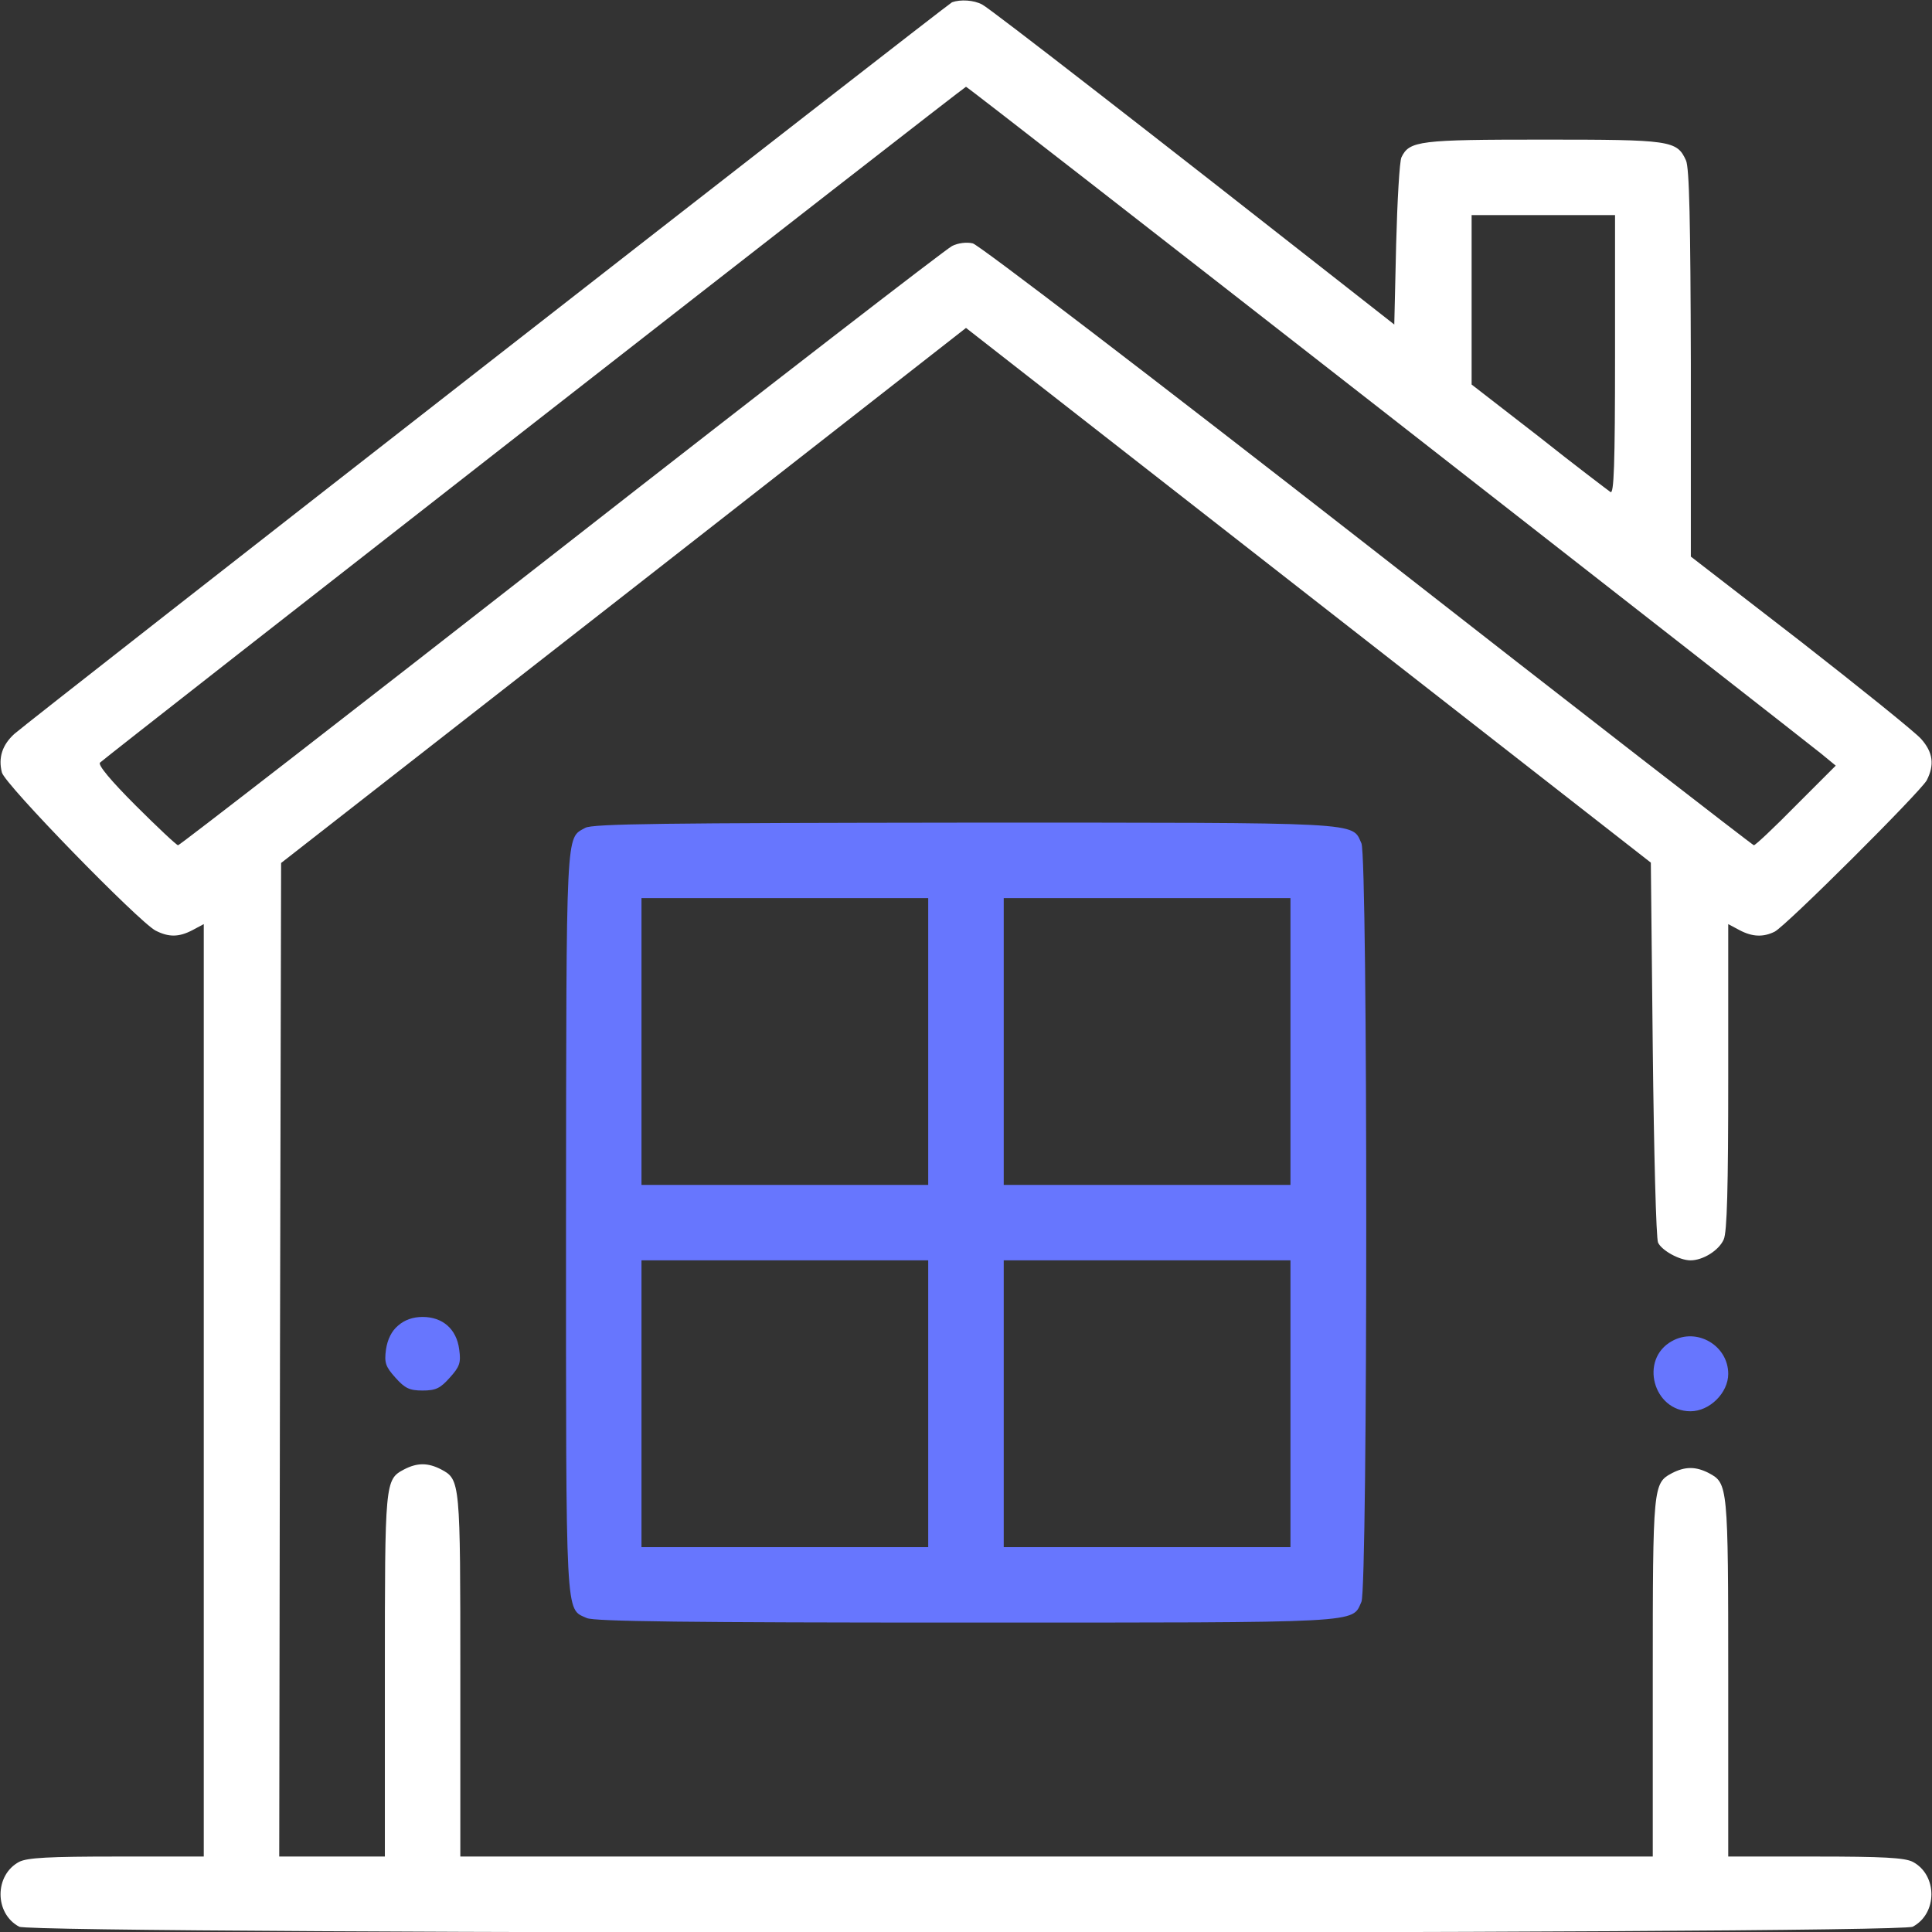 <svg width="34" height="34" viewBox="0 0 34 34" fill="none" xmlns="http://www.w3.org/2000/svg">
<rect x="0" y="0" width="34" height="34" fill="#333333" stroke="none"/>
<path d="M16.754 0.04C16.668 0.08 0.544 12.657 0.252 12.916C0.04 13.109 -0.033 13.334 0.033 13.593C0.079 13.799 2.437 16.216 2.736 16.376C2.968 16.495 3.147 16.495 3.387 16.369L3.586 16.263V24.471V32.672H2.058C0.863 32.672 0.485 32.692 0.338 32.765C-0.1 32.997 -0.1 33.675 0.338 33.907C0.617 34.047 33.382 34.047 33.661 33.907C34.099 33.675 34.099 32.997 33.661 32.765C33.515 32.692 33.136 32.672 31.941 32.672H30.414V29.518C30.414 26.137 30.407 26.104 30.075 25.925C29.843 25.805 29.657 25.805 29.424 25.925C29.092 26.104 29.086 26.137 29.086 29.518V32.672H18.593H8.101V29.484C8.101 26.071 8.101 26.038 7.763 25.859C7.53 25.739 7.344 25.739 7.112 25.859C6.773 26.038 6.773 26.071 6.773 29.484V32.672H5.844H4.914L4.927 23.926L4.947 15.187L10.977 10.479L17 5.771L23.029 10.479L29.052 15.181L29.086 18.461C29.106 20.267 29.145 21.801 29.179 21.868C29.245 22.007 29.557 22.18 29.75 22.18C29.969 22.18 30.248 22.007 30.334 21.814C30.394 21.688 30.414 20.898 30.414 18.952V16.263L30.613 16.369C30.839 16.489 31.031 16.495 31.231 16.396C31.436 16.29 33.787 13.945 33.907 13.733C34.046 13.461 34.02 13.241 33.807 13.002C33.701 12.883 32.745 12.113 31.689 11.289L29.756 9.795V6.395C29.75 3.905 29.73 2.948 29.67 2.822C29.511 2.47 29.398 2.457 27.16 2.457C24.982 2.457 24.802 2.477 24.663 2.769C24.63 2.836 24.59 3.526 24.57 4.296L24.537 5.711L23.707 5.06C20.453 2.504 17.412 0.139 17.285 0.08C17.139 7.62939e-06 16.9 -0.013 16.754 0.04ZM24.411 7.291C28.468 10.459 31.901 13.142 32.047 13.261L32.306 13.474L31.609 14.171C31.231 14.556 30.892 14.875 30.865 14.875C30.846 14.875 27.777 12.498 24.065 9.596C20.32 6.674 17.219 4.303 17.119 4.283C17.013 4.257 16.854 4.277 16.754 4.33C16.648 4.383 13.553 6.773 9.874 9.649C6.195 12.524 3.161 14.875 3.134 14.875C3.108 14.875 2.776 14.563 2.39 14.178C1.945 13.733 1.72 13.461 1.76 13.421C1.886 13.301 16.967 1.527 17 1.527C17.02 1.527 20.353 4.124 24.411 7.291ZM28.422 6.249C28.422 8.195 28.402 8.699 28.342 8.659C28.296 8.626 27.724 8.195 27.08 7.683L25.898 6.767V5.273V3.785H27.16H28.422V6.249Z" fill="white"/>
<path d="M10.299 14.569C9.954 14.762 9.967 14.496 9.961 21.502C9.961 28.595 9.947 28.302 10.326 28.475C10.452 28.535 12.099 28.555 17.006 28.555C24.078 28.555 23.786 28.568 23.959 28.189C24.072 27.937 24.072 15.094 23.959 14.842C23.786 14.463 24.078 14.477 16.986 14.477C11.694 14.483 10.425 14.496 10.299 14.569ZM16.335 18.328V20.852H13.812H11.289V18.328V15.805H13.812H16.335V18.328ZM22.71 18.328V20.852H20.187H17.664V18.328V15.805H20.187H22.71V18.328ZM16.335 24.703V27.227H13.812H11.289V24.703V22.18H13.812H16.335V24.703ZM22.71 24.703V27.227H20.187H17.664V24.703V22.18H20.187H22.71V24.703Z" fill="#6776FE"/>
<path d="M7.006 23.328C6.893 23.422 6.82 23.568 6.793 23.747C6.76 23.986 6.787 24.052 6.959 24.245C7.125 24.431 7.205 24.471 7.437 24.471C7.67 24.471 7.749 24.431 7.915 24.245C8.088 24.052 8.115 23.986 8.081 23.747C8.035 23.388 7.789 23.176 7.437 23.176C7.265 23.176 7.119 23.229 7.006 23.328Z" fill="#6776FE"/>
<path d="M29.424 23.601C28.846 23.919 29.092 24.836 29.75 24.836C30.088 24.836 30.414 24.511 30.414 24.178C30.414 23.68 29.863 23.355 29.424 23.601Z" fill="#6776FE"/>
</svg>

